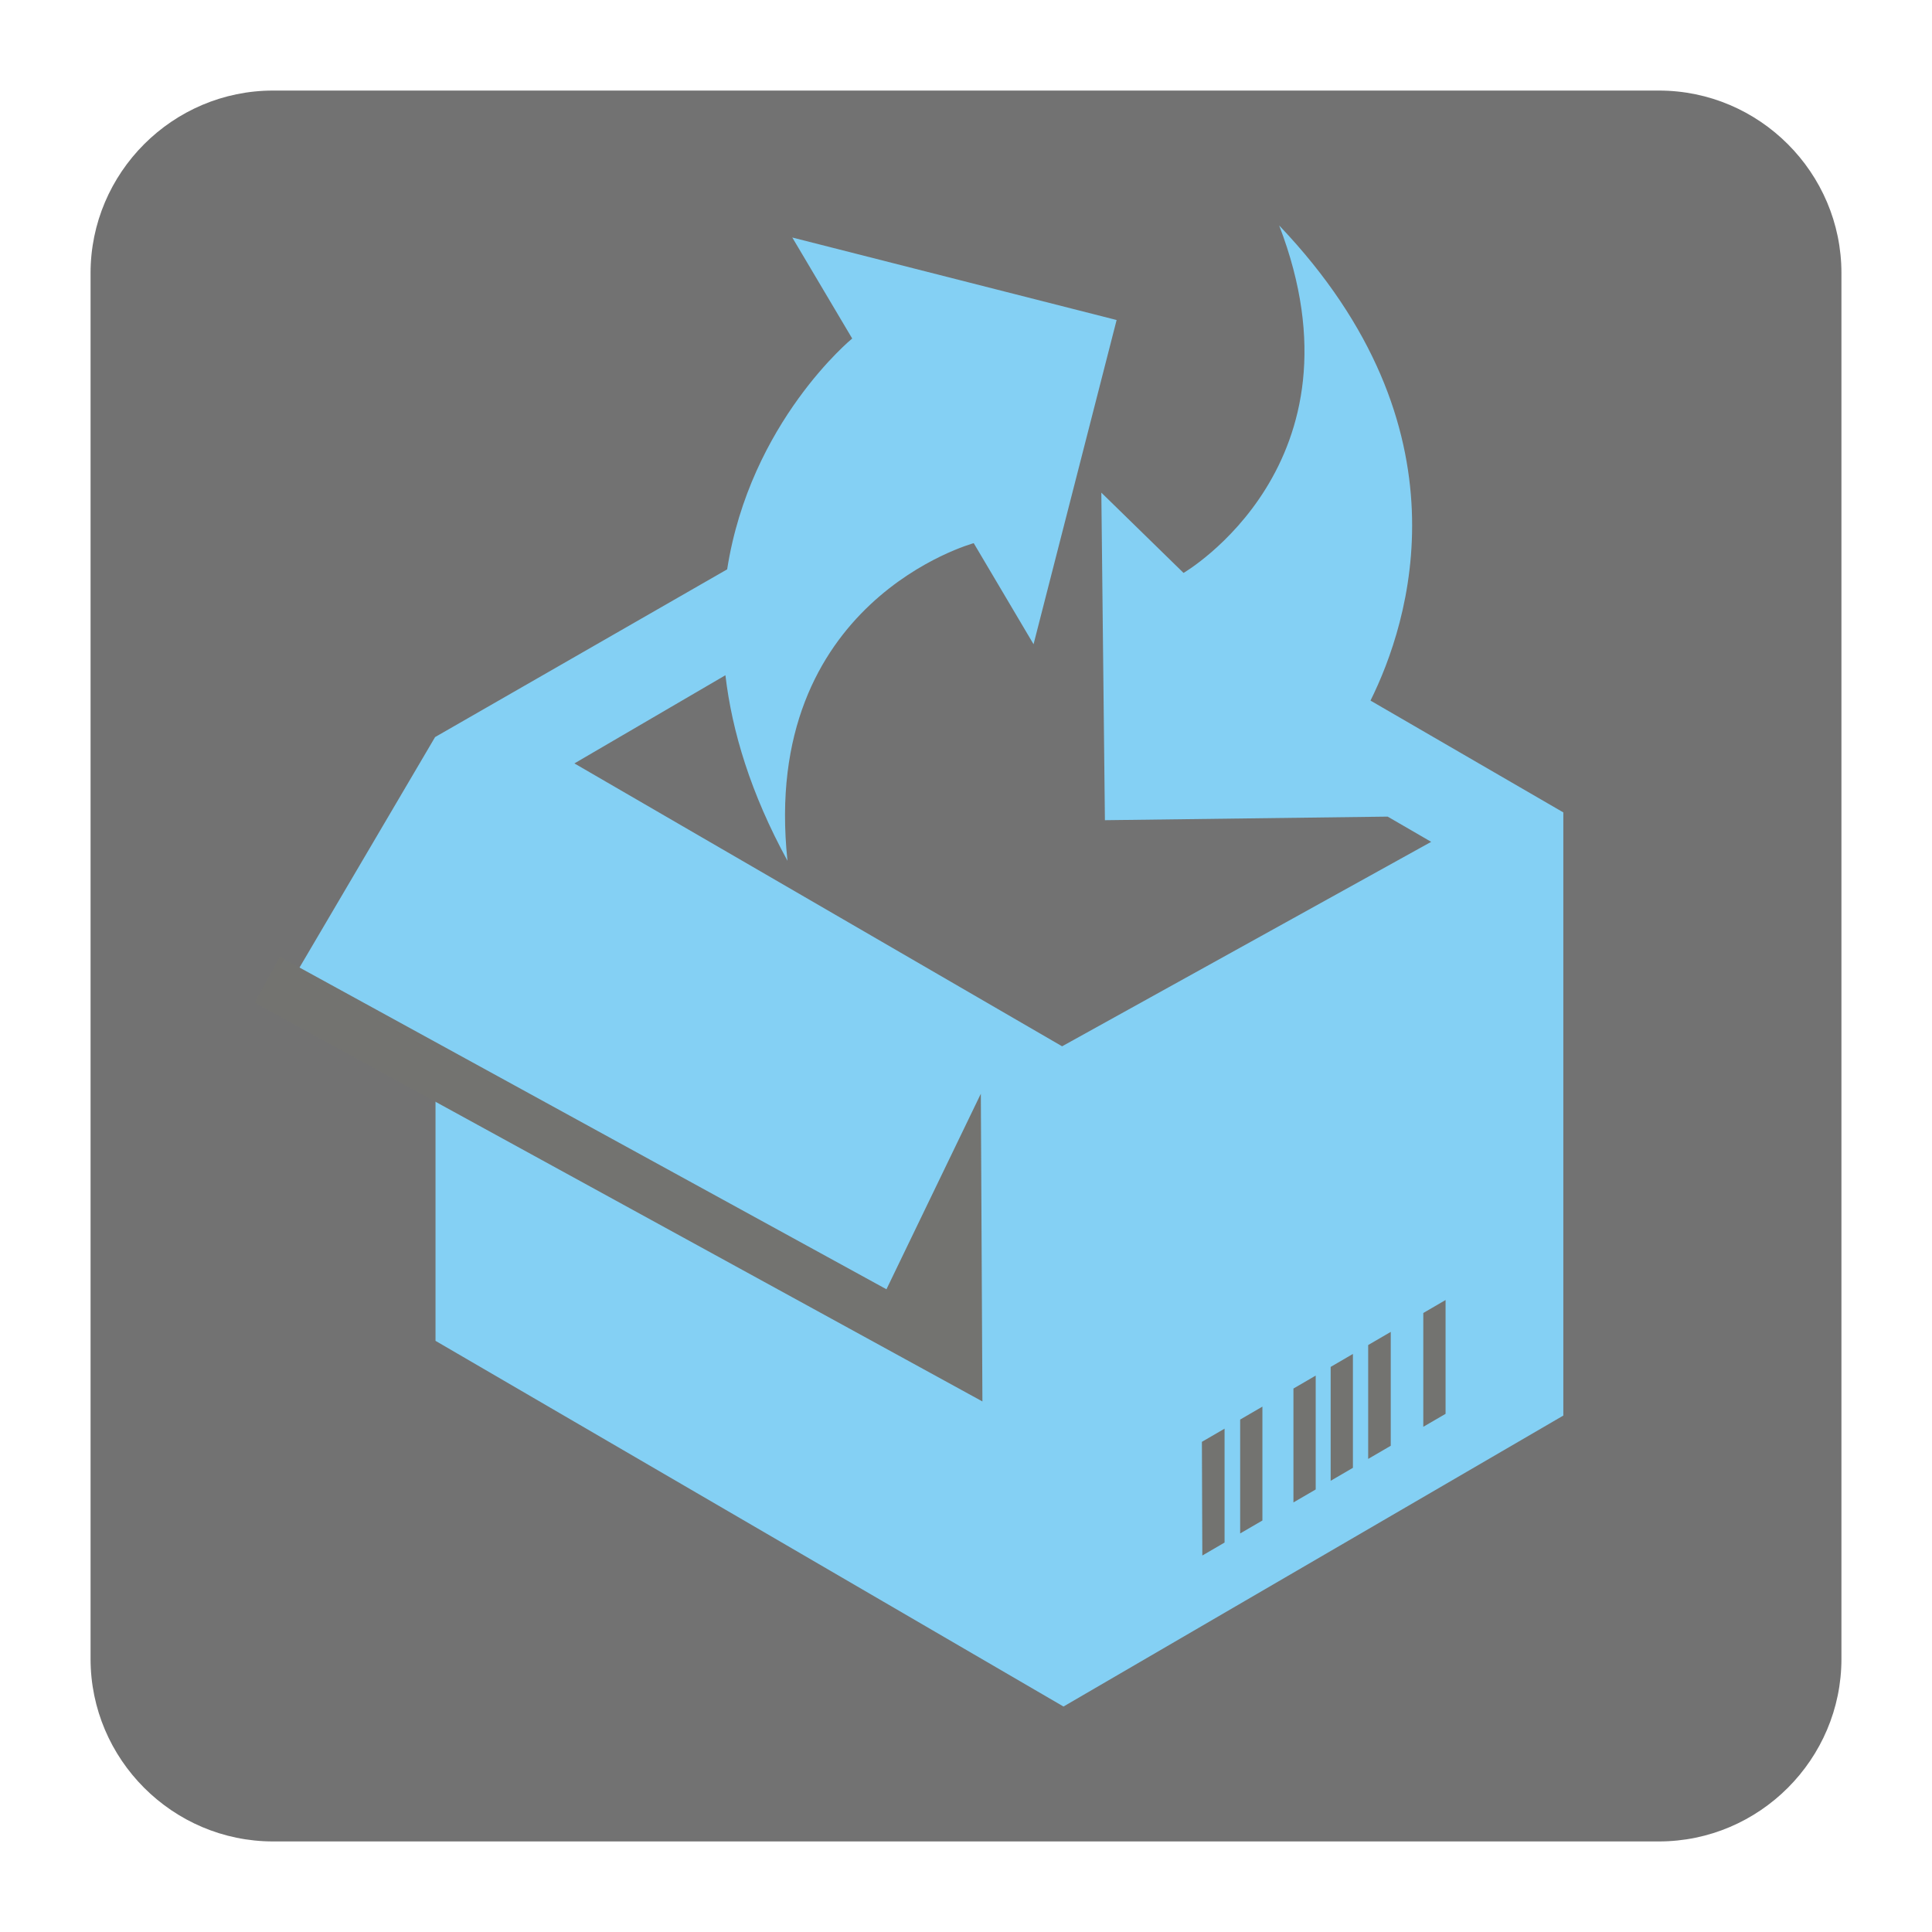 <?xml version="1.0" encoding="UTF-8"?>
<!DOCTYPE svg PUBLIC "-//W3C//DTD SVG 1.1//EN" "http://www.w3.org/Graphics/SVG/1.1/DTD/svg11.dtd">
<svg version="1.1" xmlns="http://www.w3.org/2000/svg" xmlns:xlink="http://www.w3.org/1999/xlink" x="0px" y="0px" width="128" height="128" viewBox="0, 0, 128, 128">
  <g id="Background">
    <rect x="0" y="0" width="128" height="128" fill="#000000" fill-opacity="0"/>
  </g>
  <g id="Background">
    <path d="M18.093,6 L109.907,6 C116.561,6 122,11.439 122,18.093 L122,109.905 C122,116.561 116.561,122 109.907,122 L18.093,122 C11.439,122 6,116.561 6,109.905 L6,18.093 C6,11.439 11.439,6 18.093,6" fill="#727272"/>
    <path d="M52.173,57.03 C49.729,52.555 48.496,48.445 48.061,44.736 L38.056,50.578 L70.367,69.32 L94.819,55.774 L91.937,54.103 L73.203,54.34 L72.966,32.638 L78.413,37.958 C78.413,37.958 90.831,30.739 84.748,14.937 C97.567,28.386 93.348,41.283 90.799,46.416 L103.574,53.824 L103.574,93.785 L70.459,113.062 L28.854,88.834 L28.854,71.132 L19.081,65.397 L28.826,48.833 L48.176,37.721 C49.701,27.958 56.46,22.427 56.46,22.427 L52.492,15.736 L73.979,21.202 L68.476,42.682 L64.512,35.986 C64.512,35.986 50.341,39.827 52.173,57.03" fill="#84D0F4"/>
    <path d="M18.541,63.388 L58.73,85.418 L64.983,72.462 L65.087,92.849 L16.87,66.43 z" fill="#737370"/>
    <path d="M87.169,91.136 L85.694,91.995 L85.694,99.539 L87.169,98.681 z M79.657,103.057 L79.629,95.525 L81.131,94.653 L81.131,102.198 z M92.141,88.241 L90.645,89.112 L90.645,96.657 L92.141,95.786 z M95.773,93.67 L95.773,86.13 L94.297,86.989 L94.297,94.529 L95.539,93.807 z M89.634,89.702 L88.16,90.561 L88.16,98.106 L89.634,97.247 z M83.638,93.192 L82.164,94.05 L82.164,101.594 L83.638,100.737 z" fill="#737370"/>
  </g>
  <defs/>
</svg>
